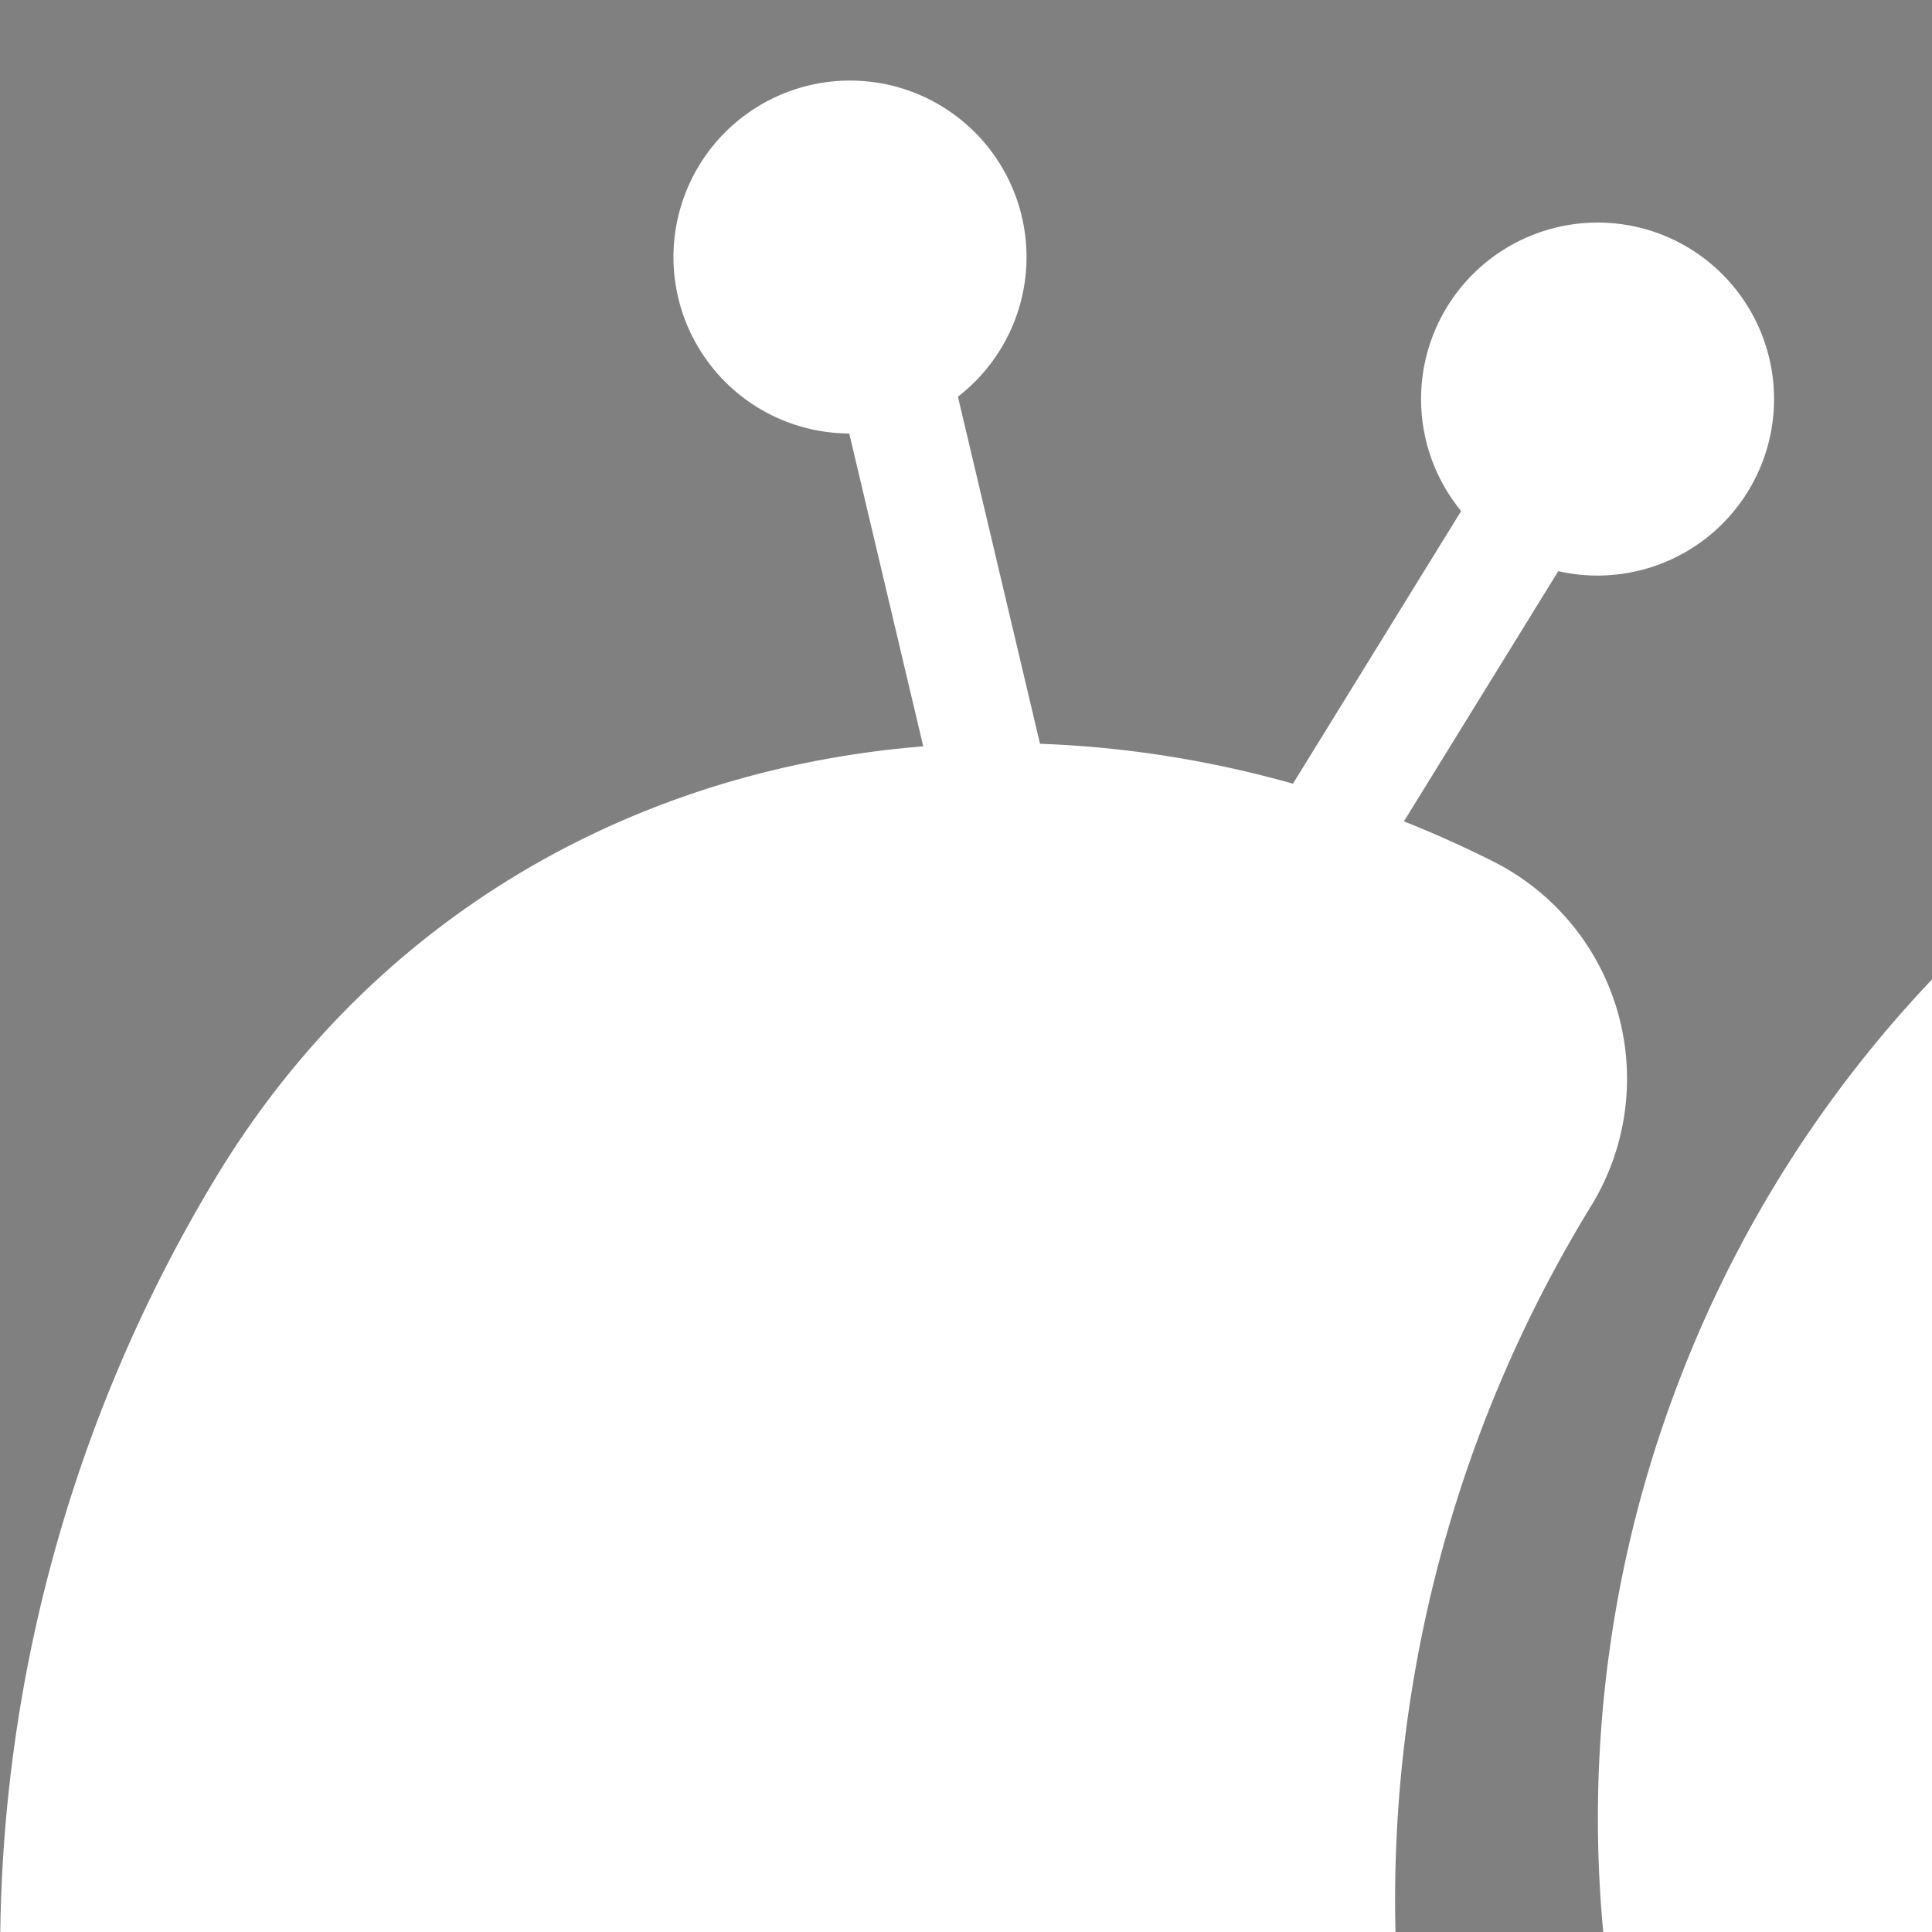 <?xml version="1.0" encoding="utf-8"?>
<svg version="1.1" id="Calque_1" xmlns="http://www.w3.org/2000/svg" xmlns:xlink="http://www.w3.org/1999/xlink" x="0px" y="0px"
	 viewBox="0 0 24 24" style="enable-background:new 0 0 24 24;" xml:space="preserve">
  <rect x="0" y="0" width="24" height="24" fill="#808080" stroke="none"/>
  <defs
     id="defs22" />
  <g
     transform="translate(0 1)"
     data-name="Groupe 14"
     id="Groupe_14">
    <path
       fill="#fff"
       transform="translate(1307.878 -2826.84)"
       d="M-1258.767,2853.878a15.139,15.139,0,0,1-19.574,8.671,15.139,15.139,0,0,1-8.672-19.574,15.046,15.046,0,0,1,5.705-7.13v0c.17-.116.344-.226.518-.332.321-.2.647-.382.981-.551a5.721,5.721,0,0,1,4.37-.1,5.724,5.724,0,0,1,2.3,1.628c.032.036.061.074.091.109a9.258,9.258,0,0,0,3.71,2.619,9.247,9.247,0,0,0,4.3.576h.012c.163-.03.326-.051.494-.066l-.133.02c.068-.01.134-.017.2-.023a5.7,5.7,0,0,1,2.576.363,5.719,5.719,0,0,1,3.143,2.947c.15.39.284.787.4,1.187A15.06,15.06,0,0,1-1258.767,2853.878Z"
       data-name="Tracé 16"
       id="Tracé_16" />
    <path
       fill="#fff"
       transform="translate(1052.844 -2787.443)"
       d="M-1005.507,2792.54a5.737,5.737,0,0,1-4.409,5.781,5.736,5.736,0,0,1-3.6-.311,5.738,5.738,0,0,1,4.409-5.781A5.738,5.738,0,0,1-1005.507,2792.54Z"
       data-name="Tracé 17"
       id="Tracé_17" />
    <path
       fill="#fff"
       transform="translate(1567.742 -2834.62)"
       d="M-1524.165,2871.286a30.141,30.141,0,0,1-34.611,2.47l-.033-.02a18.578,18.578,0,0,1-6.256-25.481c3.3-5.465,10.143-6.793,15.85-3.945l.037.019a3.022,3.022,0,0,1,1.2,4.274,16.507,16.507,0,0,0-2.433,8.476,16.631,16.631,0,0,0,17,16.759,16.5,16.5,0,0,0,9.217-3.081.275.275,0,0,1,.061-.033C-1523.673,2870.553-1523.623,2870.873-1524.165,2871.286Z"
       data-name="Tracé 18"
       id="Tracé_18" />
    <path
       fill="#fff"
       transform="translate(1458.177 -2726.835)"
       d="M-1445.425,2729.027a2.192,2.192,0,0,1-1.772,2.152,2.219,2.219,0,0,1-.422.041,2.192,2.192,0,0,1-2.192-2.192,2.193,2.193,0,0,1,2.192-2.192,2.215,2.215,0,0,1,.525.063A2.194,2.194,0,0,1-1445.425,2729.027Z"
       data-name="Tracé 19"
       id="Tracé_19" />
    <path
       fill="#fff"
       transform="translate(1336.59 -2749.936)"
       d="M-1314.552,2753.893a2.193,2.193,0,0,1-1.772,2.152,2.217,2.217,0,0,1-.421.041,2.193,2.193,0,0,1-2.192-2.193,2.193,2.193,0,0,1,2.192-2.192,2.2,2.2,0,0,1,.525.063A2.194,2.194,0,0,1-1314.552,2753.893Z"
       data-name="Tracé 20"
       id="Tracé_20" />
    <g
       transform="translate(15.694 3.584)"
       data-name="Groupe 11"
       id="Groupe_11">
      <g
         transform="translate(0 0)"
         data-name="Groupe 10"
         id="Groupe_10">
        <line
           fill="#fff"
           transform="translate(0.604 0.373)"
           y2="5.747"
           x1="3.548"
           data-name="Ligne 7"
           id="Ligne_7" />
        <rect
           fill="#fff"
           transform="matrix(0.525, -0.851, 0.851, 0.525, 0, 5.747)"
           height="1.419"
           width="6.754"
           data-name="Rectangle 9"
           id="Rectangle_9" />
      </g>
    </g>
    <g
       transform="translate(10.089 2.111)"
       data-name="Groupe 13"
       id="Groupe_13">
      <g
         transform="translate(0 0)"
         data-name="Groupe 12"
         id="Groupe_12">
        <line
           fill="#fff"
           transform="translate(0.69 0.163)"
           y2="6.572"
           x2="1.555"
           data-name="Ligne 8"
           id="Ligne_8" />
        <rect
           fill="#fff"
           transform="translate(0 0.327) rotate(-13.309)"
           height="6.754"
           width="1.419"
           data-name="Rectangle 10"
           id="Rectangle_10" />
      </g>
    </g>
  </g>
  <g
       transform="translate(57.79 35)"
     aria-label="lumapple">
    <path
       id="path108"
       d="M 4.884,0 Q 4.125,0 3.564,-0.561 3.003,-1.122 3.003,-1.881 v -20.988 q 0,-0.759 0.561,-1.32 0.561,-0.561 1.32,-0.561 h 1.848 q 0.759,0 1.32,0.561 0.561,0.561 0.561,1.32 v 20.988 q 0,0.759 -0.561,1.32 Q 7.491,0 6.732,0 Z" />
    <path
       id="path110"
       d="m 19.126,0.33 q -2.904,0 -4.224,-1.617 -1.287,-1.617 -1.287,-5.544 v -8.448 q 0,-0.759 0.561,-1.32 0.561,-0.561 1.32,-0.561 h 1.452 q 0.759,0 1.32,0.561 0.561,0.561 0.561,1.32 v 8.085 q 0,1.914 0.495,2.64 0.528,0.693 1.782,0.693 1.155,0 2.112,-0.924 0.957,-0.957 0.957,-2.046 v -8.448 q 0,-0.759 0.561,-1.32 0.561,-0.561 1.32,-0.561 h 1.584 q 0.759,0 1.32,0.561 0.561,0.561 0.561,1.32 v 13.398 q 0,0.759 -0.561,1.32 -0.561,0.561 -1.32,0.561 h -1.353 q -0.792,0 -1.353,-0.528 -0.528,-0.561 -0.561,-1.353 v -0.264 q 0,-0.033 -0.033,-0.033 l -0.066,0.066 q -2.145,2.442 -5.148,2.442 z" />
    <path
       id="path112"
       d="m 35.77,0 q -0.759,0 -1.32,-0.561 -0.561,-0.561 -0.561,-1.32 v -13.398 q 0,-0.759 0.561,-1.32 0.561,-0.561 1.32,-0.561 h 1.221 q 0.792,0 1.32,0.561 0.561,0.528 0.627,1.32 l 0.033,0.297 q 0,0.033 0.033,0.033 0.066,0 0.066,-0.033 1.947,-2.508 4.455,-2.508 1.518,0 2.409,0.561 0.891,0.528 1.65,1.914 0,0.066 0.066,0.066 l 0.066,-0.066 q 2.277,-2.475 4.752,-2.475 2.805,0 4.059,1.518 1.254,1.485 1.254,5.082 v 9.009 q 0,0.759 -0.561,1.32 -0.561,0.561 -1.32,0.561 h -1.452 q -0.759,0 -1.32,-0.561 -0.561,-0.561 -0.561,-1.32 v -8.679 q 0,-1.782 -0.396,-2.343 -0.396,-0.594 -1.485,-0.594 -0.759,0 -1.485,0.627 -0.693,0.627 -0.693,1.221 v 9.768 q 0,0.759 -0.561,1.32 Q 47.386,0 46.627,0 h -1.452 q -0.759,0 -1.32,-0.561 -0.561,-0.561 -0.561,-1.32 v -8.679 q 0,-1.782 -0.396,-2.343 -0.363,-0.594 -1.452,-0.594 -0.759,0 -1.485,0.627 -0.726,0.627 -0.726,1.221 v 9.768 q 0,0.759 -0.561,1.32 -0.561,0.561 -1.32,0.561 z" />
    <path
       id="path114"
       d="m 70.076,-7.854 q -4.026,0 -4.026,2.475 0,0.891 0.528,1.419 0.528,0.495 1.419,0.495 1.584,0 2.574,-0.99 0.99,-1.023 0.99,-2.706 v -0.396 q 0,-0.297 -0.297,-0.297 z m -3.696,8.184 q -2.277,0 -3.762,-1.452 -1.452,-1.485 -1.452,-3.828 0,-6.006 8.91,-6.006 h 1.188 q 0.297,0 0.297,-0.264 v -0.165 q 0,-1.254 -0.66,-1.815 -0.627,-0.561 -2.145,-0.561 -2.013,0 -4.818,0.627 -0.693,0.132 -1.254,-0.297 -0.528,-0.429 -0.528,-1.122 v -0.066 q 0,-0.825 0.495,-1.485 0.528,-0.693 1.32,-0.825 2.904,-0.561 5.016,-0.561 4.323,0 6.105,1.551 1.815,1.551 1.815,5.148 v 8.91 q 0,0.759 -0.561,1.32 Q 75.784,0 75.025,0 h -1.221 q -0.792,0 -1.353,-0.528 -0.561,-0.561 -0.594,-1.353 v -0.363 q 0,-0.033 -0.033,-0.033 -0.066,0 -0.066,0.033 -2.079,2.574 -5.379,2.574 z" />
    <path
       id="path116"
       d="m 86.283,-10.626 v 4.092 q 0,1.089 0.99,2.013 1.023,0.891 2.31,0.891 1.518,0 2.409,-1.221 0.891,-1.254 0.891,-3.729 0,-4.95 -3.3,-4.95 -1.287,0 -2.31,0.924 -0.99,0.891 -0.99,1.98 z m -3.333,17.886 q -0.759,0 -1.32,-0.561 -0.561,-0.561 -0.561,-1.32 v -20.658 q 0,-0.759 0.561,-1.32 0.561,-0.561 1.32,-0.561 h 1.32 q 0.792,0 1.353,0.561 0.561,0.528 0.594,1.32 v 0.264 q 0,0.033 0.033,0.033 l 0.066,-0.066 q 2.112,-2.442 5.082,-2.442 3.069,0 4.884,2.31 1.848,2.31 1.848,6.6 0,4.158 -1.914,6.534 -1.881,2.376 -4.818,2.376 -2.739,0 -4.884,-2.013 -0.033,-0.033 -0.066,-0.033 -0.033,0 -0.033,0.033 v 7.062 q 0,0.759 -0.561,1.32 -0.561,0.561 -1.32,0.561 z" />
    <path
       id="path118"
       d="m 106.714,-10.626 v 4.092 q 0,1.089 0.99,2.013 1.023,0.891 2.31,0.891 1.518,0 2.409,-1.221 0.891,-1.254 0.891,-3.729 0,-4.95 -3.3,-4.95 -1.287,0 -2.31,0.924 -0.99,0.891 -0.99,1.98 z m -3.333,17.886 q -0.759,0 -1.32,-0.561 -0.561,-0.561 -0.561,-1.32 v -20.658 q 0,-0.759 0.561,-1.32 0.561,-0.561 1.32,-0.561 h 1.32 q 0.792,0 1.353,0.561 0.561,0.528 0.594,1.32 v 0.264 q 0,0.033 0.033,0.033 l 0.066,-0.066 q 2.112,-2.442 5.082,-2.442 3.069,0 4.884,2.31 1.848,2.31 1.848,6.6 0,4.158 -1.914,6.534 -1.881,2.376 -4.818,2.376 -2.739,0 -4.884,-2.013 -0.033,-0.033 -0.066,-0.033 -0.033,0 -0.033,0.033 v 7.062 q 0,0.759 -0.561,1.32 -0.561,0.561 -1.32,0.561 z" />
    <path
       id="path120"
       d="m 124.638,0 q -0.759,0 -1.32,-0.561 -0.561,-0.561 -0.561,-1.32 v -20.988 q 0,-0.759 0.561,-1.32 0.561,-0.561 1.32,-0.561 h 1.848 q 0.759,0 1.32,0.561 0.561,0.561 0.561,1.32 v 20.988 q 0,0.759 -0.561,1.32 -0.561,0.561 -1.32,0.561 z" />
    <path
       id="path122"
       d="m 140.892,-13.893 q -1.485,0 -2.244,0.792 -0.759,0.759 -0.957,2.64 0,0.264 0.231,0.264 h 5.577 q 0.297,0 0.297,-0.297 -0.132,-3.399 -2.904,-3.399 z m 0.825,14.223 q -4.488,0 -6.93,-2.277 -2.409,-2.277 -2.409,-6.633 0,-4.323 2.145,-6.6 2.178,-2.31 6.27,-2.31 7.854,0 7.986,8.58 0,0.792 -0.627,1.353 -0.594,0.528 -1.386,0.528 h -8.811 q -0.33,0 -0.264,0.297 0.264,1.815 1.386,2.607 1.155,0.759 3.432,0.759 1.485,0 3.201,-0.429 0.693,-0.165 1.221,0.264 0.561,0.429 0.561,1.122 v 0.066 q 0,0.825 -0.528,1.518 -0.495,0.66 -1.287,0.792 -1.914,0.363 -3.96,0.363 z" />
  </g>
</svg>
